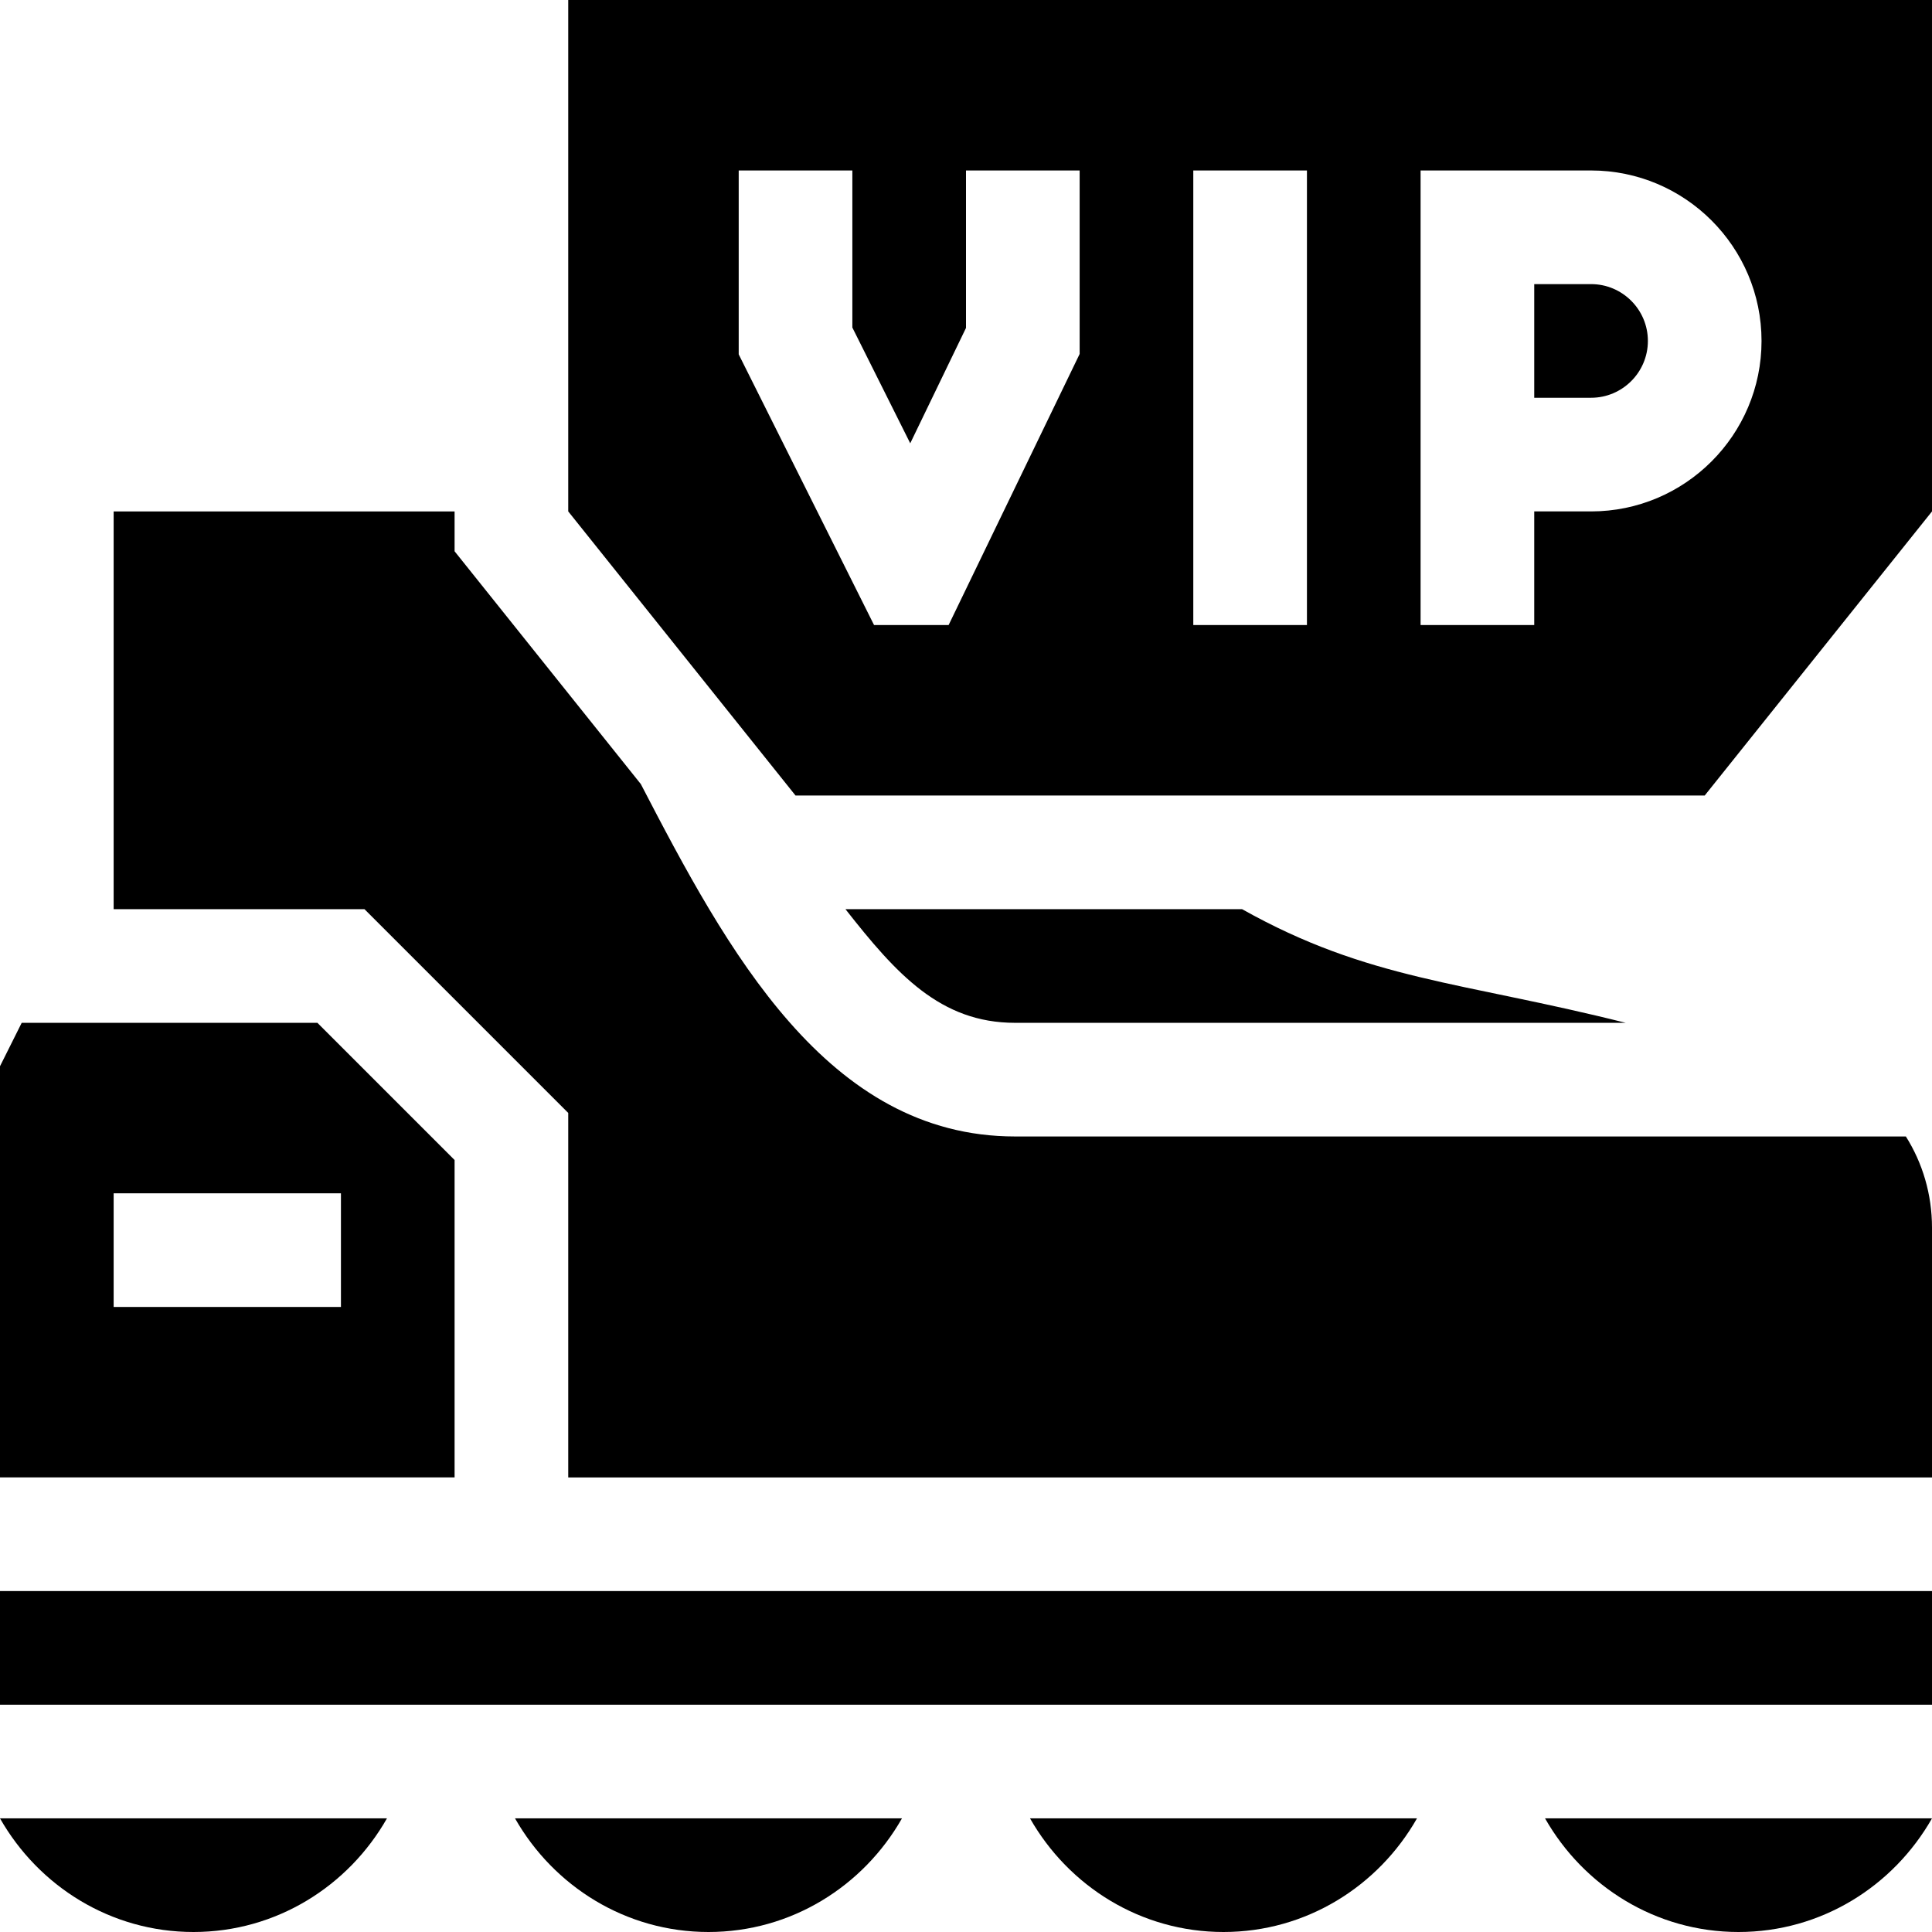 <svg id="Capa_1" enable-background="new 0 0 510 510" height="512" viewBox="0 0 510 510" width="512" xmlns="http://www.w3.org/2000/svg"><g><path d="m0 420h510v30h-510z"/><path d="m120 306.213-36.213-36.213h-78.058l-5.729 11.459v108.541h120zm-30 38.787h-60v-30h60z"/><path d="m429.147 270c-43.549-10.965-67.754-11.211-101.265-30h-104.7c13.454 17.151 25.063 30 44.771 30z"/><path d="m267.953 300c-49.598 0-76.038-49.167-98.789-93.021l-49.164-61.456v-10.523h-90v105h66.214l53.786 53.787v96.213h360v-65.935c0-8.816-2.5-17.079-6.898-24.065z"/><path d="m420 75h-15v30h15c8.271 0 15-6.729 15-15s-6.729-15-15-15z"/><path d="m150 0v135l60 75h240l60-75v-135zm135 93.436-34.59 71.564h-19.681l-35.729-71.459v-48.541h30v41.459l15.28 30.561 14.72-30.456v-41.564h30zm60 71.564h-30v-120h30zm75-30h-15v30h-30c0-12.143 0-109.16 0-120h45c24.813 0 45 20.188 45 45s-20.187 45-45 45z"/><path d="m51.076 510c21.829 0 40.875-12.071 51.076-30h-102.152c10.2 17.929 29.246 30 51.076 30z"/><path d="m187.025 510c21.83 0 40.875-12.071 51.076-30h-102.152c10.201 17.929 29.246 30 51.076 30z"/><path d="m322.975 510c21.83 0 40.876-12.071 51.076-30h-102.153c10.202 17.929 29.247 30 51.077 30z"/><path d="m458.924 510c21.83 0 40.876-12.071 51.076-30h-102.151c10.2 17.929 29.246 30 51.075 30z"/></g></svg>